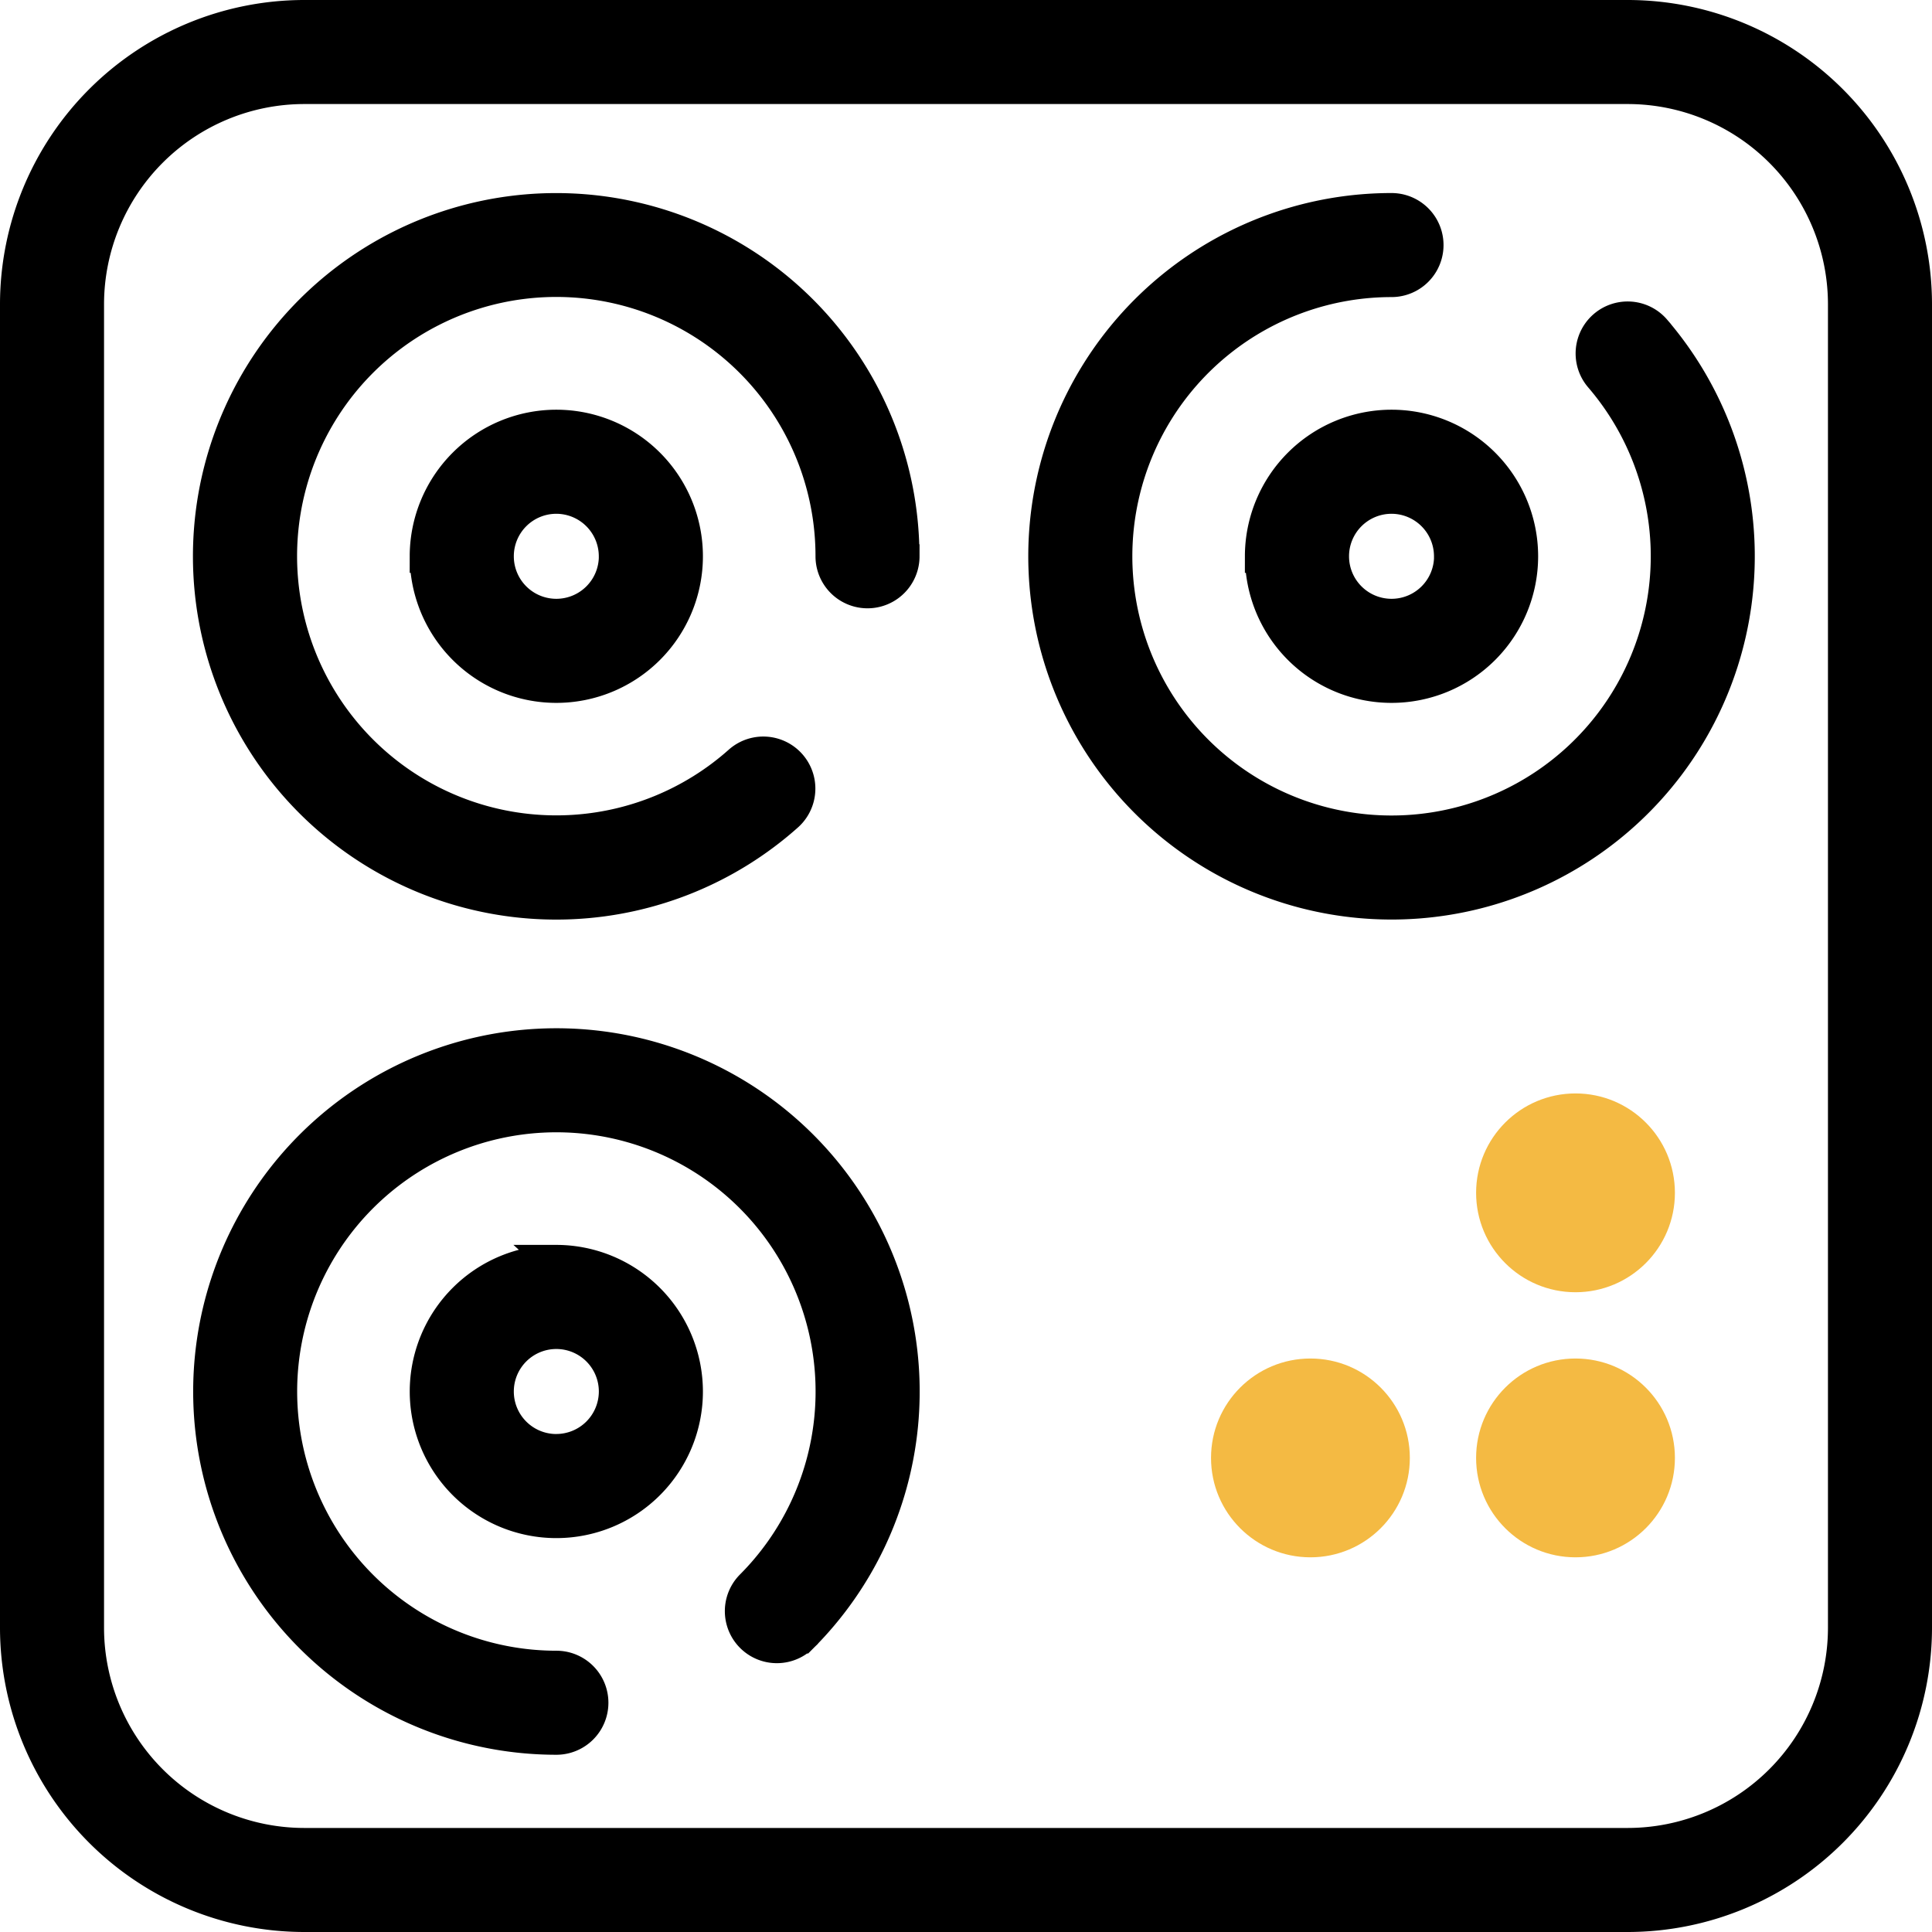 <svg xmlns="http://www.w3.org/2000/svg" width="58.308" height="58.308" viewBox="0 0 58.308 58.308">
  <defs>
    <style>
      .cls-1 {
        stroke: #000;
      }

      .cls-2 {
        fill: #f4ba43;
      }
    </style>
  </defs>
  <g id="Component_1_1" data-name="Component 1 – 1" transform="translate(0.5 0.5)">
    <path id="_2771597" data-name="2771597" class="cls-1" d="M48.629,0H8.679A8.689,8.689,0,0,0,0,8.679V48.629a8.689,8.689,0,0,0,8.679,8.679H48.629a8.689,8.689,0,0,0,8.679-8.679V8.679A8.689,8.689,0,0,0,48.629,0Zm6.539,48.629a6.547,6.547,0,0,1-6.539,6.539H8.679A6.547,6.547,0,0,1,2.14,48.629V8.679A6.547,6.547,0,0,1,8.679,2.14H48.629a6.547,6.547,0,0,1,6.539,6.539ZM26.752,16.289a1.07,1.07,0,0,1-2.14,0A8.323,8.323,0,1,0,21.825,22.5a1.07,1.07,0,0,1,1.424,1.6,10.463,10.463,0,1,1,3.5-7.812Zm-14.386,0a3.924,3.924,0,1,0,3.924-3.924A3.928,3.928,0,0,0,12.365,16.289Zm5.707,0a1.783,1.783,0,1,1-1.783-1.783A1.785,1.785,0,0,1,18.072,16.289Zm19.5,0a3.924,3.924,0,1,0,3.924-3.924A3.928,3.928,0,0,0,37.571,16.289Zm5.707,0a1.783,1.783,0,1,1-1.783-1.783A1.785,1.785,0,0,1,43.278,16.289Zm6.154-6.817a10.463,10.463,0,1,1-7.938-3.646,1.07,1.07,0,1,1,0,2.14,8.323,8.323,0,1,0,6.315,2.9,1.07,1.07,0,0,1,1.623-1.395Zm-33.144,28.1a3.924,3.924,0,1,0,3.924,3.924A3.928,3.928,0,0,0,16.289,37.571Zm0,5.707a1.783,1.783,0,1,1,1.783-1.783A1.785,1.785,0,0,1,16.289,43.278Zm7.4,5.615a1.07,1.07,0,0,1-1.513-1.513,8.323,8.323,0,1,0-5.885,2.438,1.07,1.07,0,0,1,0,2.14,10.463,10.463,0,1,1,7.4-3.065Z"/>
    <circle id="Ellipse_9024" data-name="Ellipse 9024" class="cls-2" cx="3" cy="3" r="3" transform="translate(44.049 32.5)"/>
    <circle id="Ellipse_9025" data-name="Ellipse 9025" class="cls-2" cx="3" cy="3" r="3" transform="translate(44.049 40.5)"/>
    <circle id="Ellipse_9026" data-name="Ellipse 9026" class="cls-2" cx="3" cy="3" r="3" transform="translate(36.049 40.5)"/>
  </g>
</svg>
